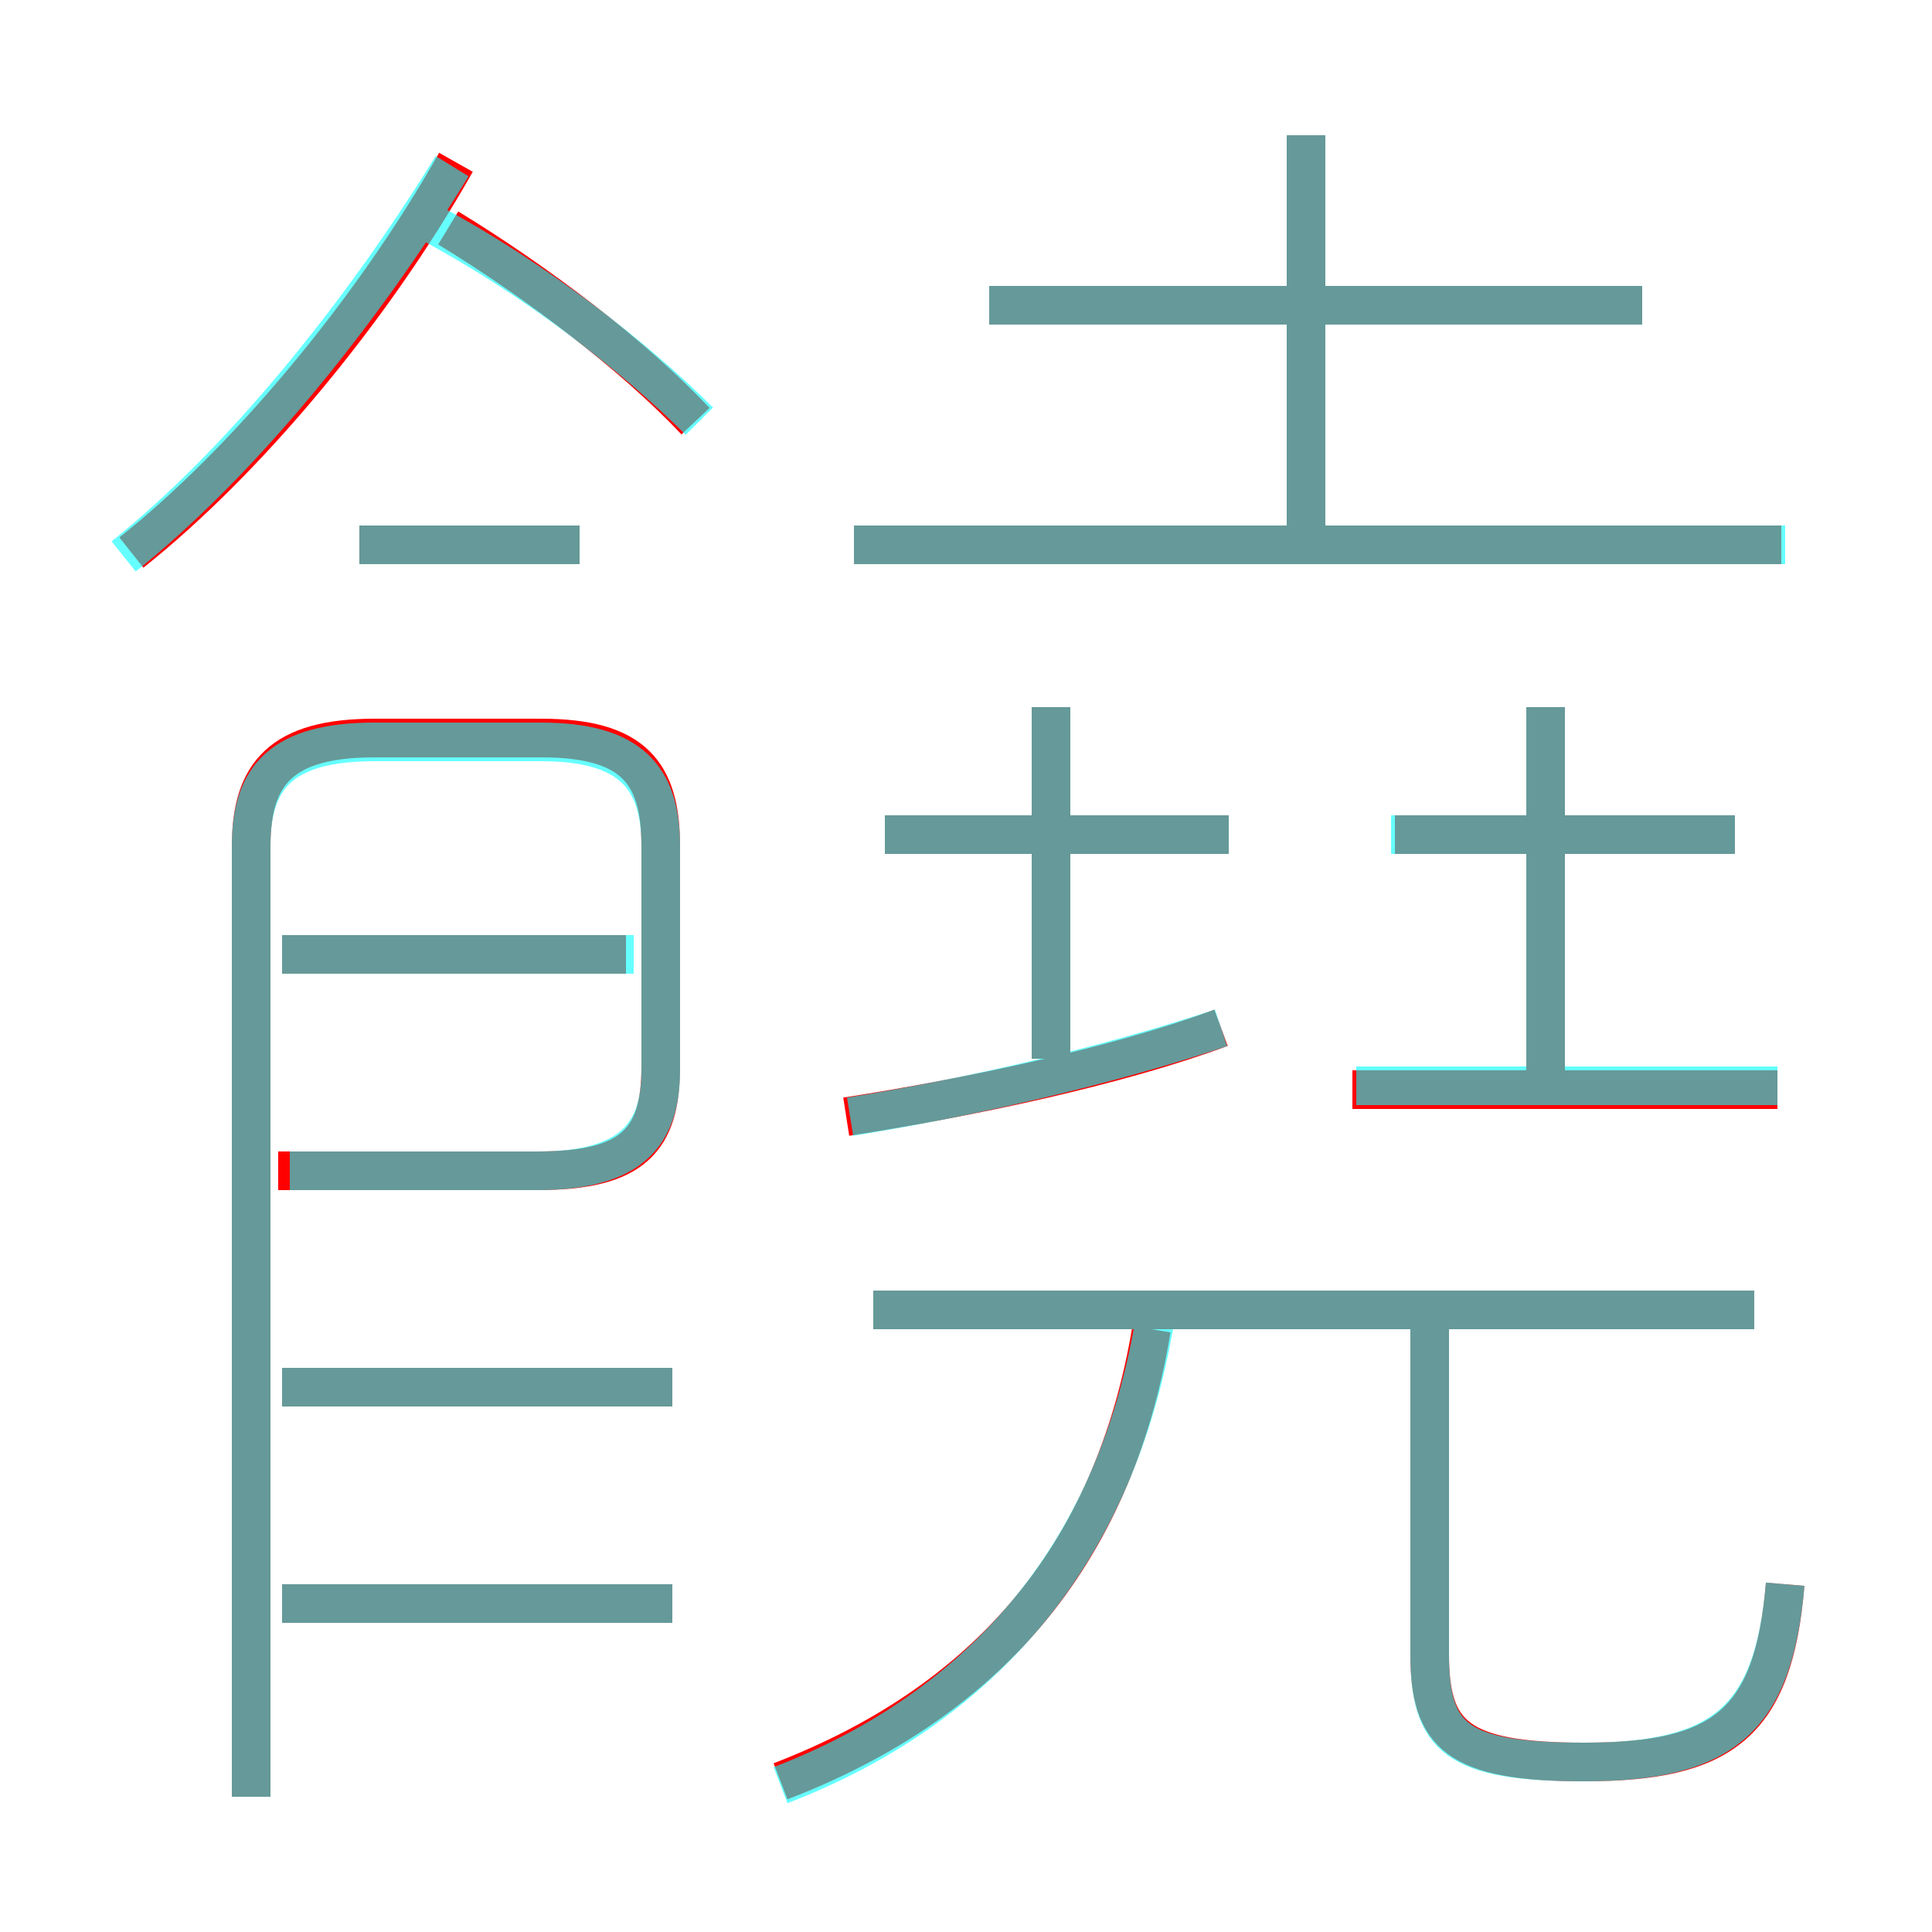 <?xml version='1.0' encoding='utf8'?>
<svg viewBox="0.0 -6.0 50.0 50.0" version="1.1" xmlns="http://www.w3.org/2000/svg">
<rect x="0.0" y="-6.0" width="50.0" height="50.0" fill="#333333" stroke="none"/>
<rect x="-1000" y="-1000" width="2000" height="2000" stroke="white" fill="white"/>
<g style="fill:none;stroke:rgba(255, 0, 0, 1);  stroke-width:1"><path d="M 6.5 2.5 L 6.5 -22.1 C 6.5 -24.0 7.3 -24.9 9.7 -24.9 L 14.0 -24.9 C 16.4 -24.9 17.1 -24.0 17.1 -22.1 L 17.1 -16.4 C 17.1 -14.5 16.4 -13.7 13.9 -13.7 L 7.2 -13.7 M 17.4 -2.5 L 7.3 -2.5 M 17.4 -8.1 L 7.3 -8.1 M 20.2 2.1 C 25.4 0.1 28.8 -3.6 29.8 -9.6 M 16.2 -19.3 L 7.3 -19.3 M 3.4 -29.7 C 6.3 -32.0 9.6 -35.9 11.8 -39.8 M 15.0 -29.9 L 9.3 -29.9 M 21.9 -15.1 C 25.1 -15.6 28.9 -16.4 31.6 -17.4 M 45.4 -10.1 L 22.6 -10.1 M 46.2 -3.0 C 45.9 0.6 44.6 1.6 41.0 1.6 C 37.7 1.6 37.0 0.9 37.0 -1.2 L 37.0 -9.8 M 27.2 -16.6 L 27.2 -25.7 M 31.8 -22.4 L 22.9 -22.4 M 18.0 -33.1 C 16.4 -34.8 13.9 -36.7 11.6 -38.1 M 46.0 -15.8 L 35.0 -15.8 M 40.0 -15.8 L 40.0 -25.7 M 44.9 -22.4 L 36.1 -22.4 M 46.1 -29.9 L 22.1 -29.9 M 33.8 -30.1 L 33.8 -40.5 M 42.5 -36.1 L 25.6 -36.1" transform="translate(0.0 38.0)" />
</g>
<g style="fill:none;stroke:rgba(0, 255, 255, 0.6);  stroke-width:1">
<path d="M 6.5 2.5 L 6.5 -22.1 C 6.5 -23.9 7.3 -24.8 9.7 -24.8 L 14.0 -24.8 C 16.3 -24.8 17.1 -23.9 17.1 -22.1 L 17.1 -16.3 C 17.1 -14.6 16.3 -13.7 13.9 -13.7 L 7.5 -13.7 M 17.4 -2.5 L 7.3 -2.5 M 17.4 -8.1 L 7.3 -8.1 M 16.4 -19.3 L 7.3 -19.3 M 20.2 2.2 C 25.4 0.2 28.9 -3.8 29.9 -9.9 M 3.2 -29.6 C 6.2 -32.0 9.3 -35.8 11.7 -39.7 M 22.0 -15.1 C 25.1 -15.6 28.6 -16.4 31.6 -17.4 M 15.0 -29.9 L 9.3 -29.9 M 46.2 -3.0 C 45.9 0.5 44.6 1.6 41.0 1.6 C 37.7 1.6 37.0 1.0 37.0 -1.2 L 37.0 -9.8 M 45.4 -10.1 L 22.6 -10.1 M 18.1 -33.1 C 16.4 -34.8 13.8 -36.8 11.2 -38.2 M 27.2 -16.6 L 27.2 -25.7 M 31.8 -22.4 L 22.9 -22.4 M 46.0 -15.9 L 35.1 -15.9 M 40.0 -15.8 L 40.0 -25.7 M 44.9 -22.4 L 36.0 -22.4 M 46.2 -29.9 L 22.1 -29.9 M 33.8 -30.1 L 33.8 -40.5 M 42.5 -36.1 L 25.6 -36.1" transform="translate(0.0 38.0)" />
</g>
</svg>